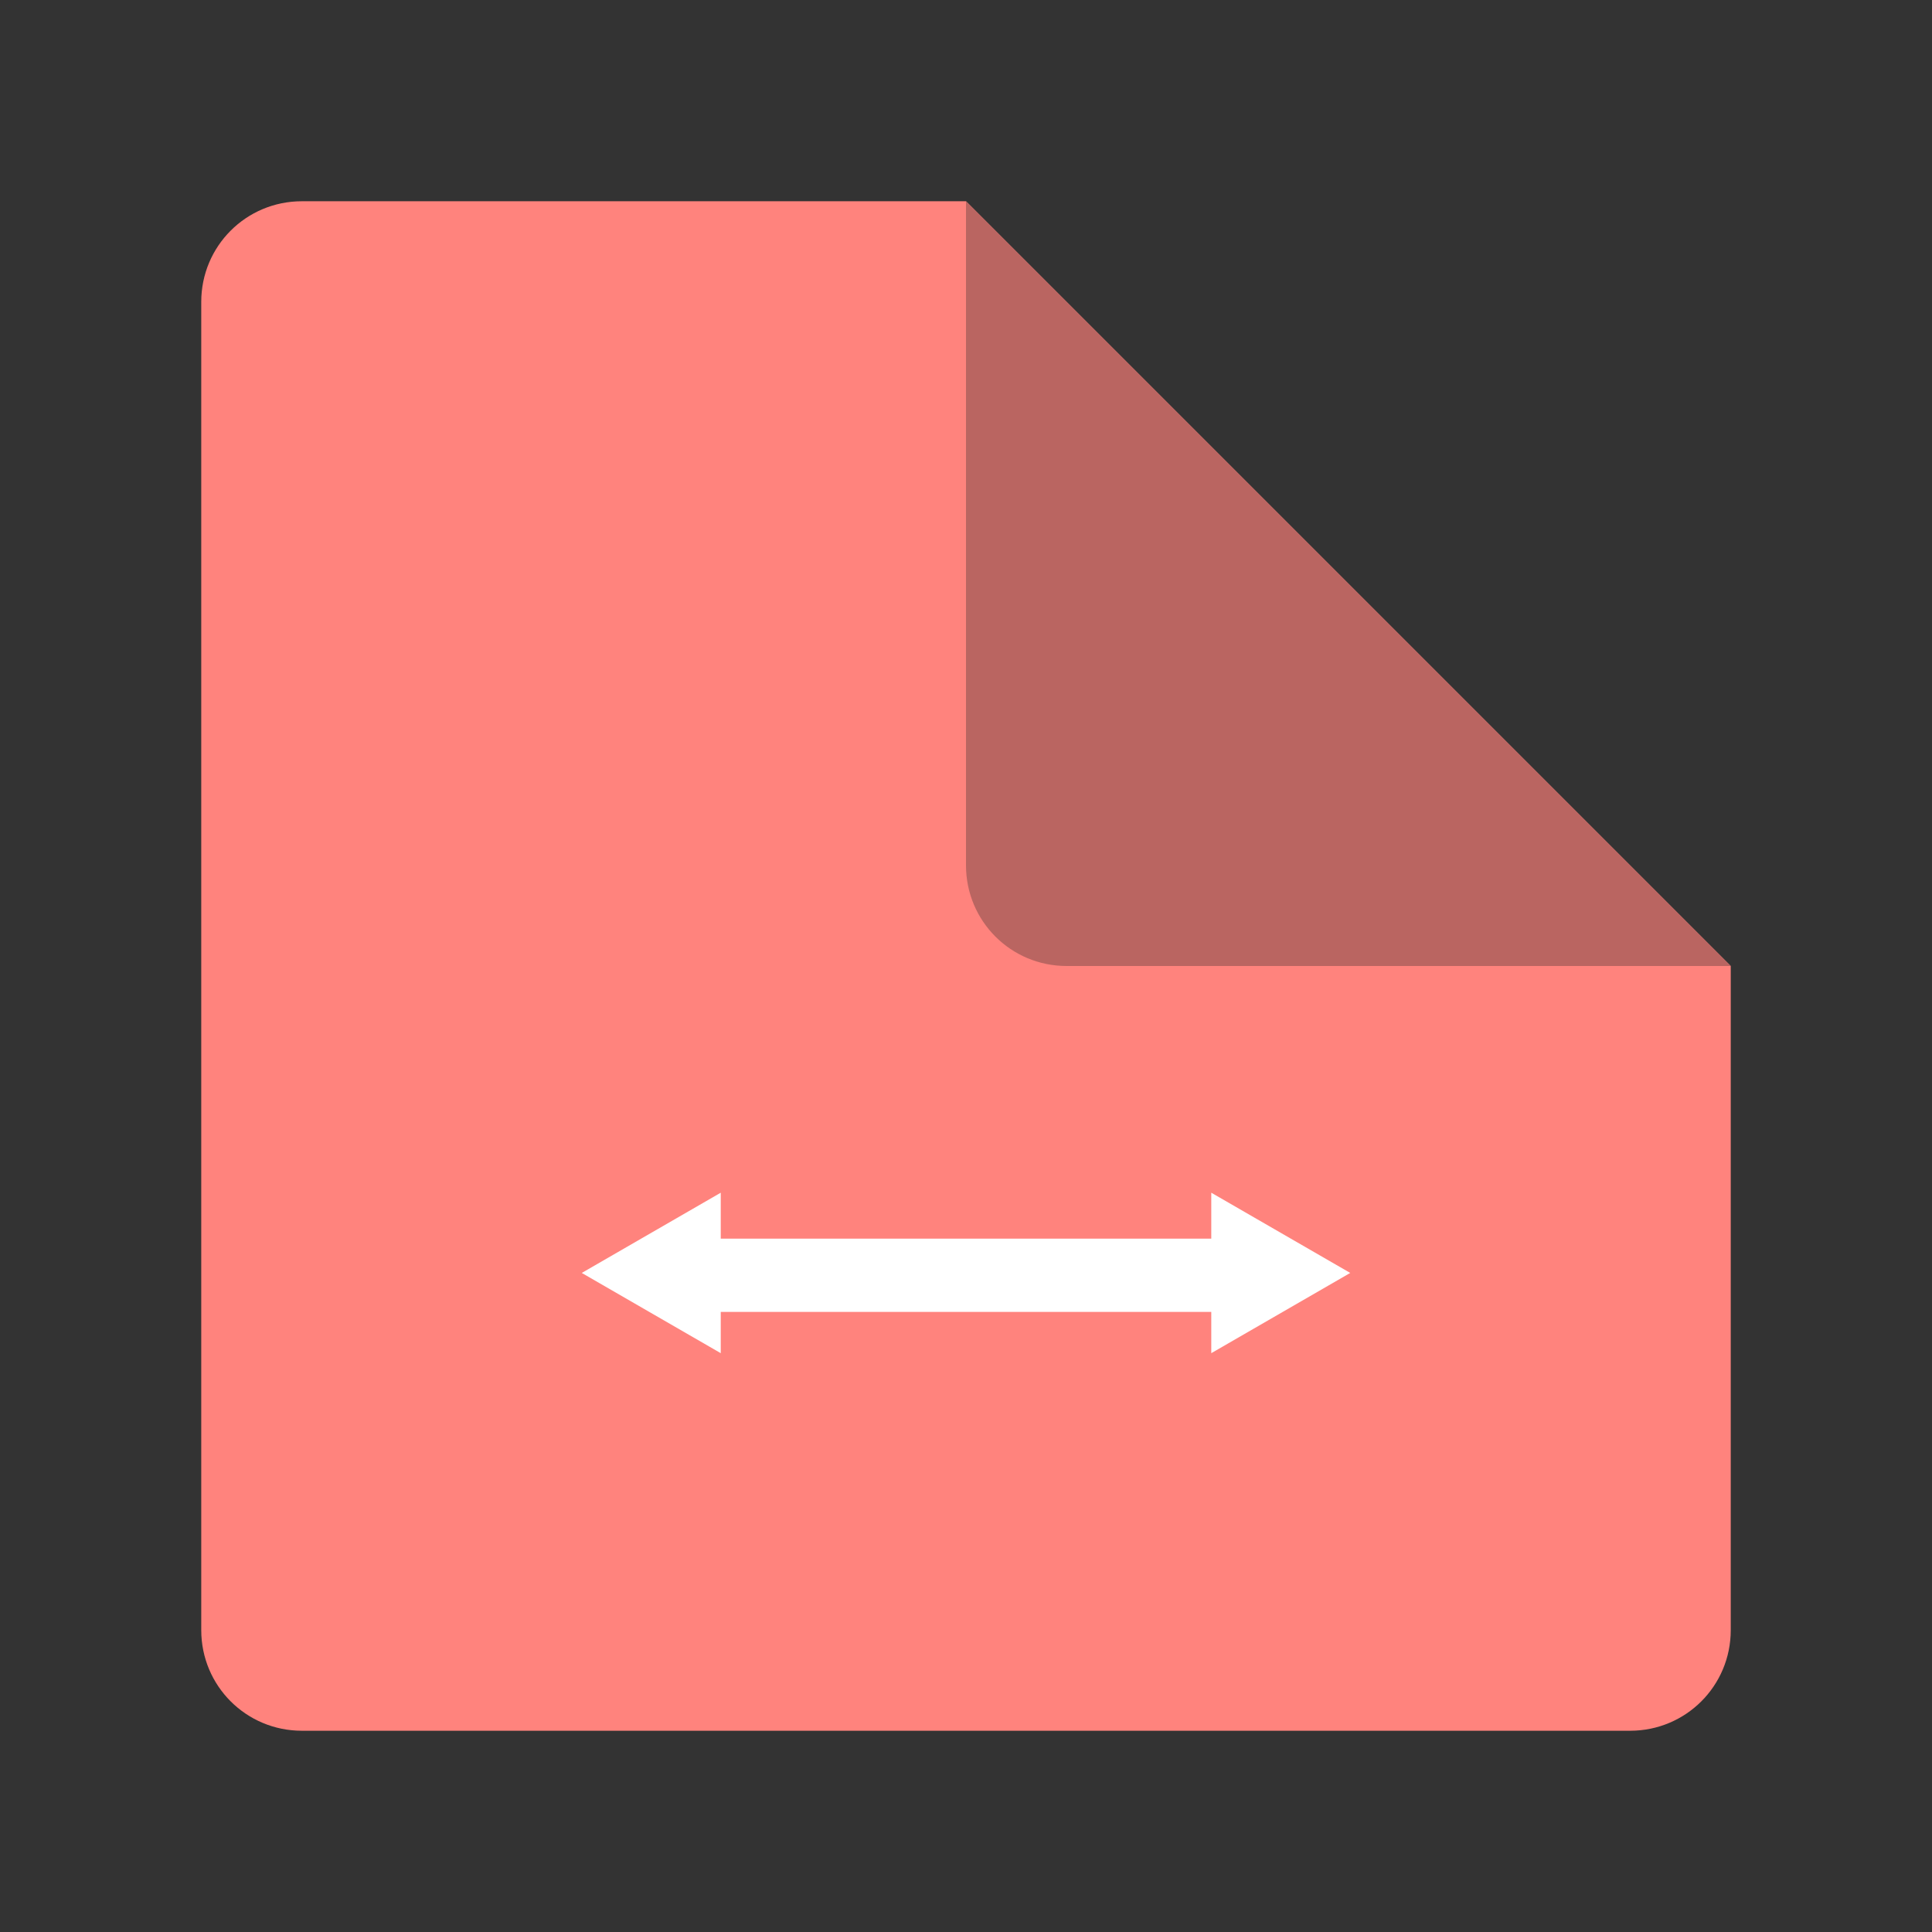 <?xml version="1.0" encoding="UTF-8"?>
<svg version="1.1" viewBox="0 0 192 192" xml:space="preserve" xmlns="http://www.w3.org/2000/svg">
	 <rect x="0" y="0" width="192" height="192" fill="#333333" stroke="none"/>
	 <path class="a" d="m30 20c-5.54 0-10 4.46-10 10v132c0 5.54 4.46 10 10 10h132c5.54 0 10-4.46 10-10v-66l-76-76h-66z" fill="#ff837d"/><path class="a" d="m96 20v66c0 5.54 4.46 10 10 10h66l-76-76z" fill="#ba6561"/><path d="m71.627 118.53-13.811 7.973 13.811 7.974v-4.103h48.748v4.103l13.81-7.974-13.81-7.973v4.563h-48.748z" fill="#fff"/></svg>
